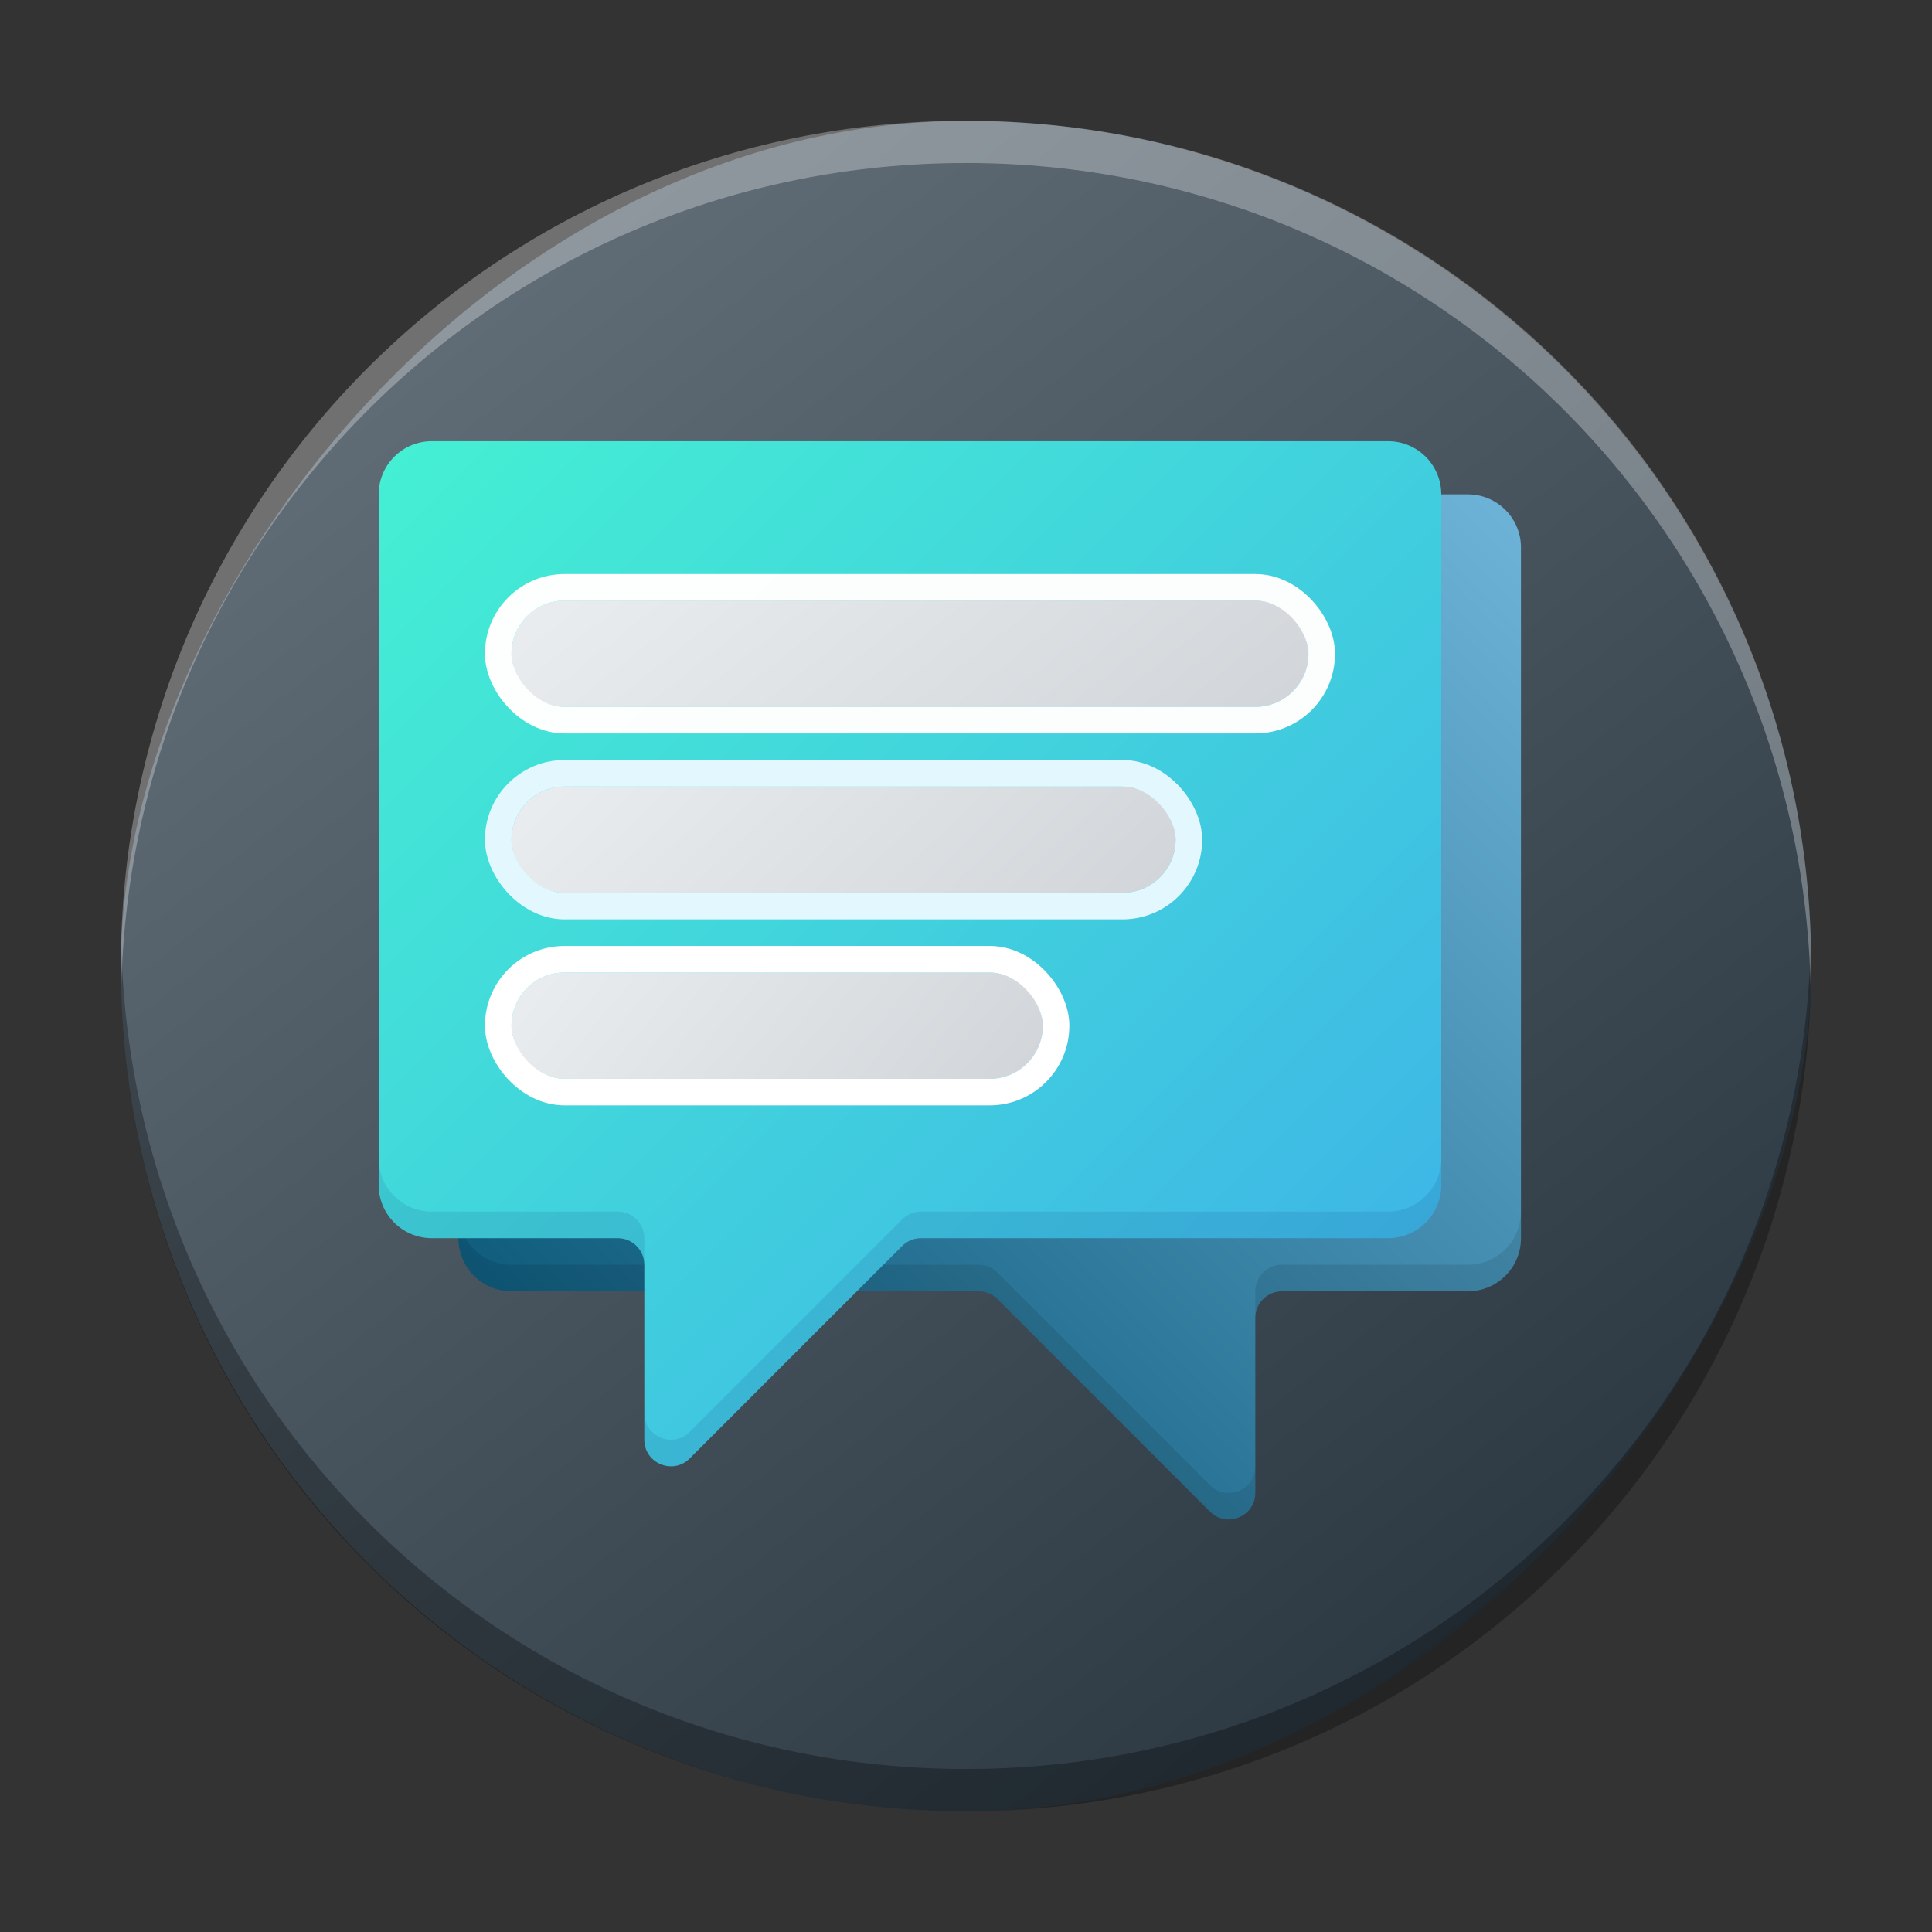 <?xml version="1.0" encoding="UTF-8" standalone="no"?>
<svg
   width="32"
   height="32"
   viewBox="0 0 32 32"
   fill="none"
   version="1.1"
   id="svg49"
   sodipodi:docname="amarok_change_language.svg"
   inkscape:version="1.2.1 (9c6d41e410, 2022-07-14)"
   xmlns:inkscape="http://www.inkscape.org/namespaces/inkscape"
   xmlns:sodipodi="http://sodipodi.sourceforge.net/DTD/sodipodi-0.dtd"
   xmlns="http://www.w3.org/2000/svg"
   xmlns:svg="http://www.w3.org/2000/svg">
  <rect x="0" y="0" width="32" height="32" fill="#333333" stroke="none"/>
  <sodipodi:namedview
     id="namedview51"
     pagecolor="#ffffff"
     bordercolor="#666666"
     borderopacity="1.0"
     inkscape:showpageshadow="2"
     inkscape:pageopacity="0.0"
     inkscape:pagecheckerboard="0"
     inkscape:deskcolor="#d1d1d1"
     showgrid="false"
     inkscape:zoom="4.2142857"
     inkscape:cx="28"
     inkscape:cy="28.118644"
     inkscape:window-width="1920"
     inkscape:window-height="1000"
     inkscape:window-x="0"
     inkscape:window-y="0"
     inkscape:window-maximized="1"
     inkscape:current-layer="svg49" />
  <defs
     id="defs47">
    <linearGradient
       id="paint0_linear"
       x1="51"
       y1="10"
       x2="11"
       y2="50"
       gradientUnits="userSpaceOnUse">
      <stop
         stop-color="#6EB4D9"
         id="stop22" />
      <stop
         offset="1"
         stop-color="#004E6E"
         id="stop24" />
    </linearGradient>
    <linearGradient
       id="paint1_linear"
       x1="8"
       y1="8"
       x2="48"
       y2="48"
       gradientUnits="userSpaceOnUse">
      <stop
         stop-color="#44F0D3"
         id="stop27" />
      <stop
         offset="1"
         stop-color="#3DAEE9"
         id="stop29" />
    </linearGradient>
    <linearGradient
       id="paint2_linear"
       x1="43"
       y1="18"
       x2="19.585"
       y2="-11.268"
       gradientUnits="userSpaceOnUse">
      <stop
         stop-color="#D1D5D9"
         id="stop32" />
      <stop
         offset="1"
         stop-color="#FCFFFF"
         id="stop34" />
    </linearGradient>
    <linearGradient
       id="paint3_linear"
       x1="38"
       y1="25"
       x2="14.02"
       y2="0.021"
       gradientUnits="userSpaceOnUse">
      <stop
         stop-color="#D1D5D9"
         id="stop37" />
      <stop
         offset="1"
         stop-color="#FCFFFF"
         id="stop39" />
    </linearGradient>
    <linearGradient
       id="paint4_linear"
       x1="33"
       y1="32"
       x2="9.393"
       y2="12.328"
       gradientUnits="userSpaceOnUse">
      <stop
         stop-color="#D1D5D9"
         id="stop42" />
      <stop
         offset="1"
         stop-color="#FCFFFF"
         id="stop44" />
    </linearGradient>
    <linearGradient
       gradientTransform="matrix(0.7,0,0,0.7,-301.989,-350.623)"
       gradientUnits="userSpaceOnUse"
       x2="426.695"
       y2="499.921"
       y1="547.675"
       id="a-6"
       x1="389.32">
      <stop
         stop-color="#18222a"
         style="stop-color:#1e2b35;stop-opacity:1"
         id="stop216" />
      <stop
         stop-color="#566069"
         offset="1"
         style="stop-color:#6d7983;stop-opacity:1"
         id="stop218" />
    </linearGradient>
    <linearGradient
       id="paint0_linear-3"
       x1="51"
       y1="10"
       x2="11"
       y2="50"
       gradientUnits="userSpaceOnUse"
       gradientTransform="matrix(0.44,0,0,0.44,2.752,3.788)">
      <stop
         stop-color="#6EB4D9"
         id="stop229" />
      <stop
         offset="1"
         stop-color="#004E6E"
         id="stop231" />
    </linearGradient>
    <linearGradient
       id="paint1_linear-6"
       x1="8"
       y1="8"
       x2="48"
       y2="48"
       gradientUnits="userSpaceOnUse"
       gradientTransform="matrix(0.44,0,0,0.44,2.752,3.788)">
      <stop
         stop-color="#44F0D3"
         id="stop234" />
      <stop
         offset="1"
         stop-color="#3DAEE9"
         id="stop236" />
    </linearGradient>
    <linearGradient
       id="paint2_linear-7"
       x1="43"
       y1="18"
       x2="19.585"
       y2="-11.268"
       gradientUnits="userSpaceOnUse"
       gradientTransform="matrix(0.44,0,0,0.44,2.752,3.788)">
      <stop
         stop-color="#D1D5D9"
         id="stop239" />
      <stop
         offset="1"
         stop-color="#FCFFFF"
         id="stop241" />
    </linearGradient>
    <linearGradient
       id="paint3_linear-5"
       x1="38"
       y1="25"
       x2="14.02"
       y2="0.021"
       gradientUnits="userSpaceOnUse"
       gradientTransform="matrix(0.44,0,0,0.44,2.752,3.788)">
      <stop
         stop-color="#D1D5D9"
         id="stop244" />
      <stop
         offset="1"
         stop-color="#FCFFFF"
         id="stop246" />
    </linearGradient>
    <linearGradient
       id="paint4_linear-3"
       x1="33"
       y1="32"
       x2="9.393"
       y2="12.328"
       gradientUnits="userSpaceOnUse"
       gradientTransform="matrix(0.44,0,0,0.44,2.752,3.788)">
      <stop
         stop-color="#D1D5D9"
         id="stop249" />
      <stop
         offset="1"
         stop-color="#FCFFFF"
         id="stop251" />
    </linearGradient>
  </defs>
  <rect
     width="27.999"
     x="-30.001"
     y="2.003"
     rx="13.999"
     height="27.997"
     transform="scale(-1,1)"
     style="display:inline;overflow:visible;fill:url(#a-6);stroke-width:1.96;stroke-opacity:0.55"
     id="rect223"
     ry="13.999" />
  <path
     style="display:inline;overflow:visible;opacity:0.3;fill:#000000;fill-opacity:1;stroke-width:1.96;stroke-opacity:0.55"
     d="M 2.009,15.651 C 2.007,15.768 2.001,15.884 2.001,16.001 2.001,23.757 8.245,30 16,30 c 7.756,0 13.999,-6.243 13.999,-13.999 0,-0.117 -0.005,-0.233 -0.008,-0.35 -0.185,7.592 -6.356,13.649 -13.991,13.649 -7.638,0 -13.806,-6.057 -13.991,-13.649"
     id="path225" />
  <path
     d="M 2.009,16.349 C 2.007,16.232 2.001,16.117 2.001,15.999 2.001,8.243 8.245,2 16,2 c 7.756,0 13.999,6.243 13.999,13.999 0,0.117 -0.005,0.233 -0.008,0.35 C 29.807,8.757 23.636,2.7 16,2.7 c -7.638,0 -13.806,6.057 -13.991,13.649"
     style="display:inline;overflow:visible;opacity:0.3;fill:#ffffff;fill-opacity:1;stroke-width:1.96;stroke-opacity:0.55"
     id="path229" />
  <path
     d="m 25.192,9.068 c 0,-0.486 -0.394,-0.88 -0.88,-0.88 H 8.472 c -0.486,0 -0.88,0.394 -0.88,0.88 v 11.44 c 0,0.486 0.394,0.88 0.88,0.88 h 7.738 c 0.117,0 0.229,0.046 0.311,0.129 l 3.52,3.52 c 0.277,0.277 0.751,0.081 0.751,-0.311 v -2.898 c 0,-0.243 0.197,-0.44 0.44,-0.44 h 3.08 c 0.486,0 0.88,-0.394 0.88,-0.88 z"
     fill="url(#paint0_linear)"
     id="path209"
     style="fill:url(#paint0_linear-3);stroke-width:0.44" />
  <path
     fill-rule="evenodd"
     clip-rule="evenodd"
     d="m 7.592,20.068 v 0.44 c 0,0.486 0.394,0.88 0.88,0.88 h 7.738 c 0.117,0 0.229,0.046 0.311,0.129 l 3.52,3.52 c 0.277,0.277 0.751,0.081 0.751,-0.311 v -0.44 c 0,0.392 -0.474,0.588 -0.751,0.311 l -3.52,-3.52 c -0.082,-0.083 -0.194,-0.129 -0.311,-0.129 H 8.472 c -0.486,0 -0.88,-0.394 -0.88,-0.88 z m 13.2,1.76 c 0,-0.243 0.197,-0.44 0.44,-0.44 h 3.08 c 0.486,0 0.88,-0.394 0.88,-0.88 v -0.44 c 0,0.486 -0.394,0.88 -0.88,0.88 h -3.08 c -0.243,0 -0.44,0.197 -0.44,0.44 z"
     fill="#000405"
     fill-opacity="0.1"
     id="path211"
     style="stroke-width:0.44" />
  <path
     d="m 6.272,8.188 c 0,-0.486 0.394,-0.88 0.88,-0.88 h 15.84 c 0.486,0 0.88,0.394 0.88,0.88 V 19.628 c 0,0.486 -0.394,0.88 -0.88,0.88 h -7.738 c -0.117,0 -0.229,0.046 -0.311,0.129 l -3.52,3.52 c -0.277,0.277 -0.751,0.081 -0.751,-0.311 v -2.898 c 0,-0.243 -0.197,-0.44 -0.44,-0.44 H 7.152 c -0.486,0 -0.88,-0.394 -0.88,-0.88 z"
     fill="url(#paint1_linear)"
     id="path213"
     style="fill:url(#paint1_linear-6);stroke-width:0.44" />
  <path
     fill-rule="evenodd"
     clip-rule="evenodd"
     d="m 6.272,19.188 v 0.44 c 0,0.486 0.394,0.88 0.88,0.88 h 3.08 c 0.243,0 0.44,0.197 0.44,0.44 v -0.44 c 0,-0.243 -0.197,-0.44 -0.44,-0.44 H 7.152 c -0.486,0 -0.88,-0.394 -0.88,-0.88 z m 4.4,4.218 v 0.44 c 0,0.392 0.474,0.588 0.751,0.311 l 3.52,-3.52 c 0.082,-0.083 0.194,-0.129 0.311,-0.129 h 7.738 c 0.486,0 0.88,-0.394 0.88,-0.88 v -0.44 c 0,0.486 -0.394,0.88 -0.88,0.88 h -7.738 c -0.117,0 -0.229,0.046 -0.311,0.129 l -3.52,3.52 c -0.277,0.277 -0.751,0.081 -0.751,-0.311 z"
     fill="#031c5a"
     fill-opacity="0.1"
     id="path215"
     style="stroke-width:0.44" />
  <rect
     x="8.472"
     y="9.948"
     width="13.2"
     height="1.76"
     rx="0.88"
     fill="url(#paint2_linear)"
     id="rect217"
     style="fill:url(#paint2_linear-7);stroke-width:0.44" />
  <rect
     x="8.252"
     y="9.728"
     width="13.64"
     height="2.2"
     rx="1.1"
     stroke="#004e6e"
     stroke-opacity="0.1"
     id="rect219"
     style="stroke:#ffffff;stroke-width:0.44;stroke-opacity:0.982" />
  <rect
     x="8.472"
     y="13.028"
     width="11"
     height="1.76"
     rx="0.88"
     fill="url(#paint3_linear)"
     id="rect221"
     style="fill:url(#paint3_linear-5);stroke-width:0.44" />
  <rect
     x="8.252"
     y="12.808"
     width="11.44"
     height="2.2"
     rx="1.1"
     stroke="#004e6e"
     stroke-opacity="0.1"
     id="rect223-3"
     style="stroke:#e3f7ff;stroke-width:0.44;stroke-opacity:1" />
  <rect
     x="8.472"
     y="16.108"
     width="8.8"
     height="1.76"
     rx="0.88"
     fill="url(#paint4_linear)"
     id="rect225"
     style="fill:url(#paint4_linear-3);stroke-width:0.44" />
  <rect
     x="8.252"
     y="15.888"
     width="9.24"
     height="2.2"
     rx="1.1"
     stroke="#004e6e"
     stroke-opacity="0.1"
     id="rect227"
     style="stroke:#ffffff;stroke-width:0.44;stroke-opacity:1" />
</svg>
